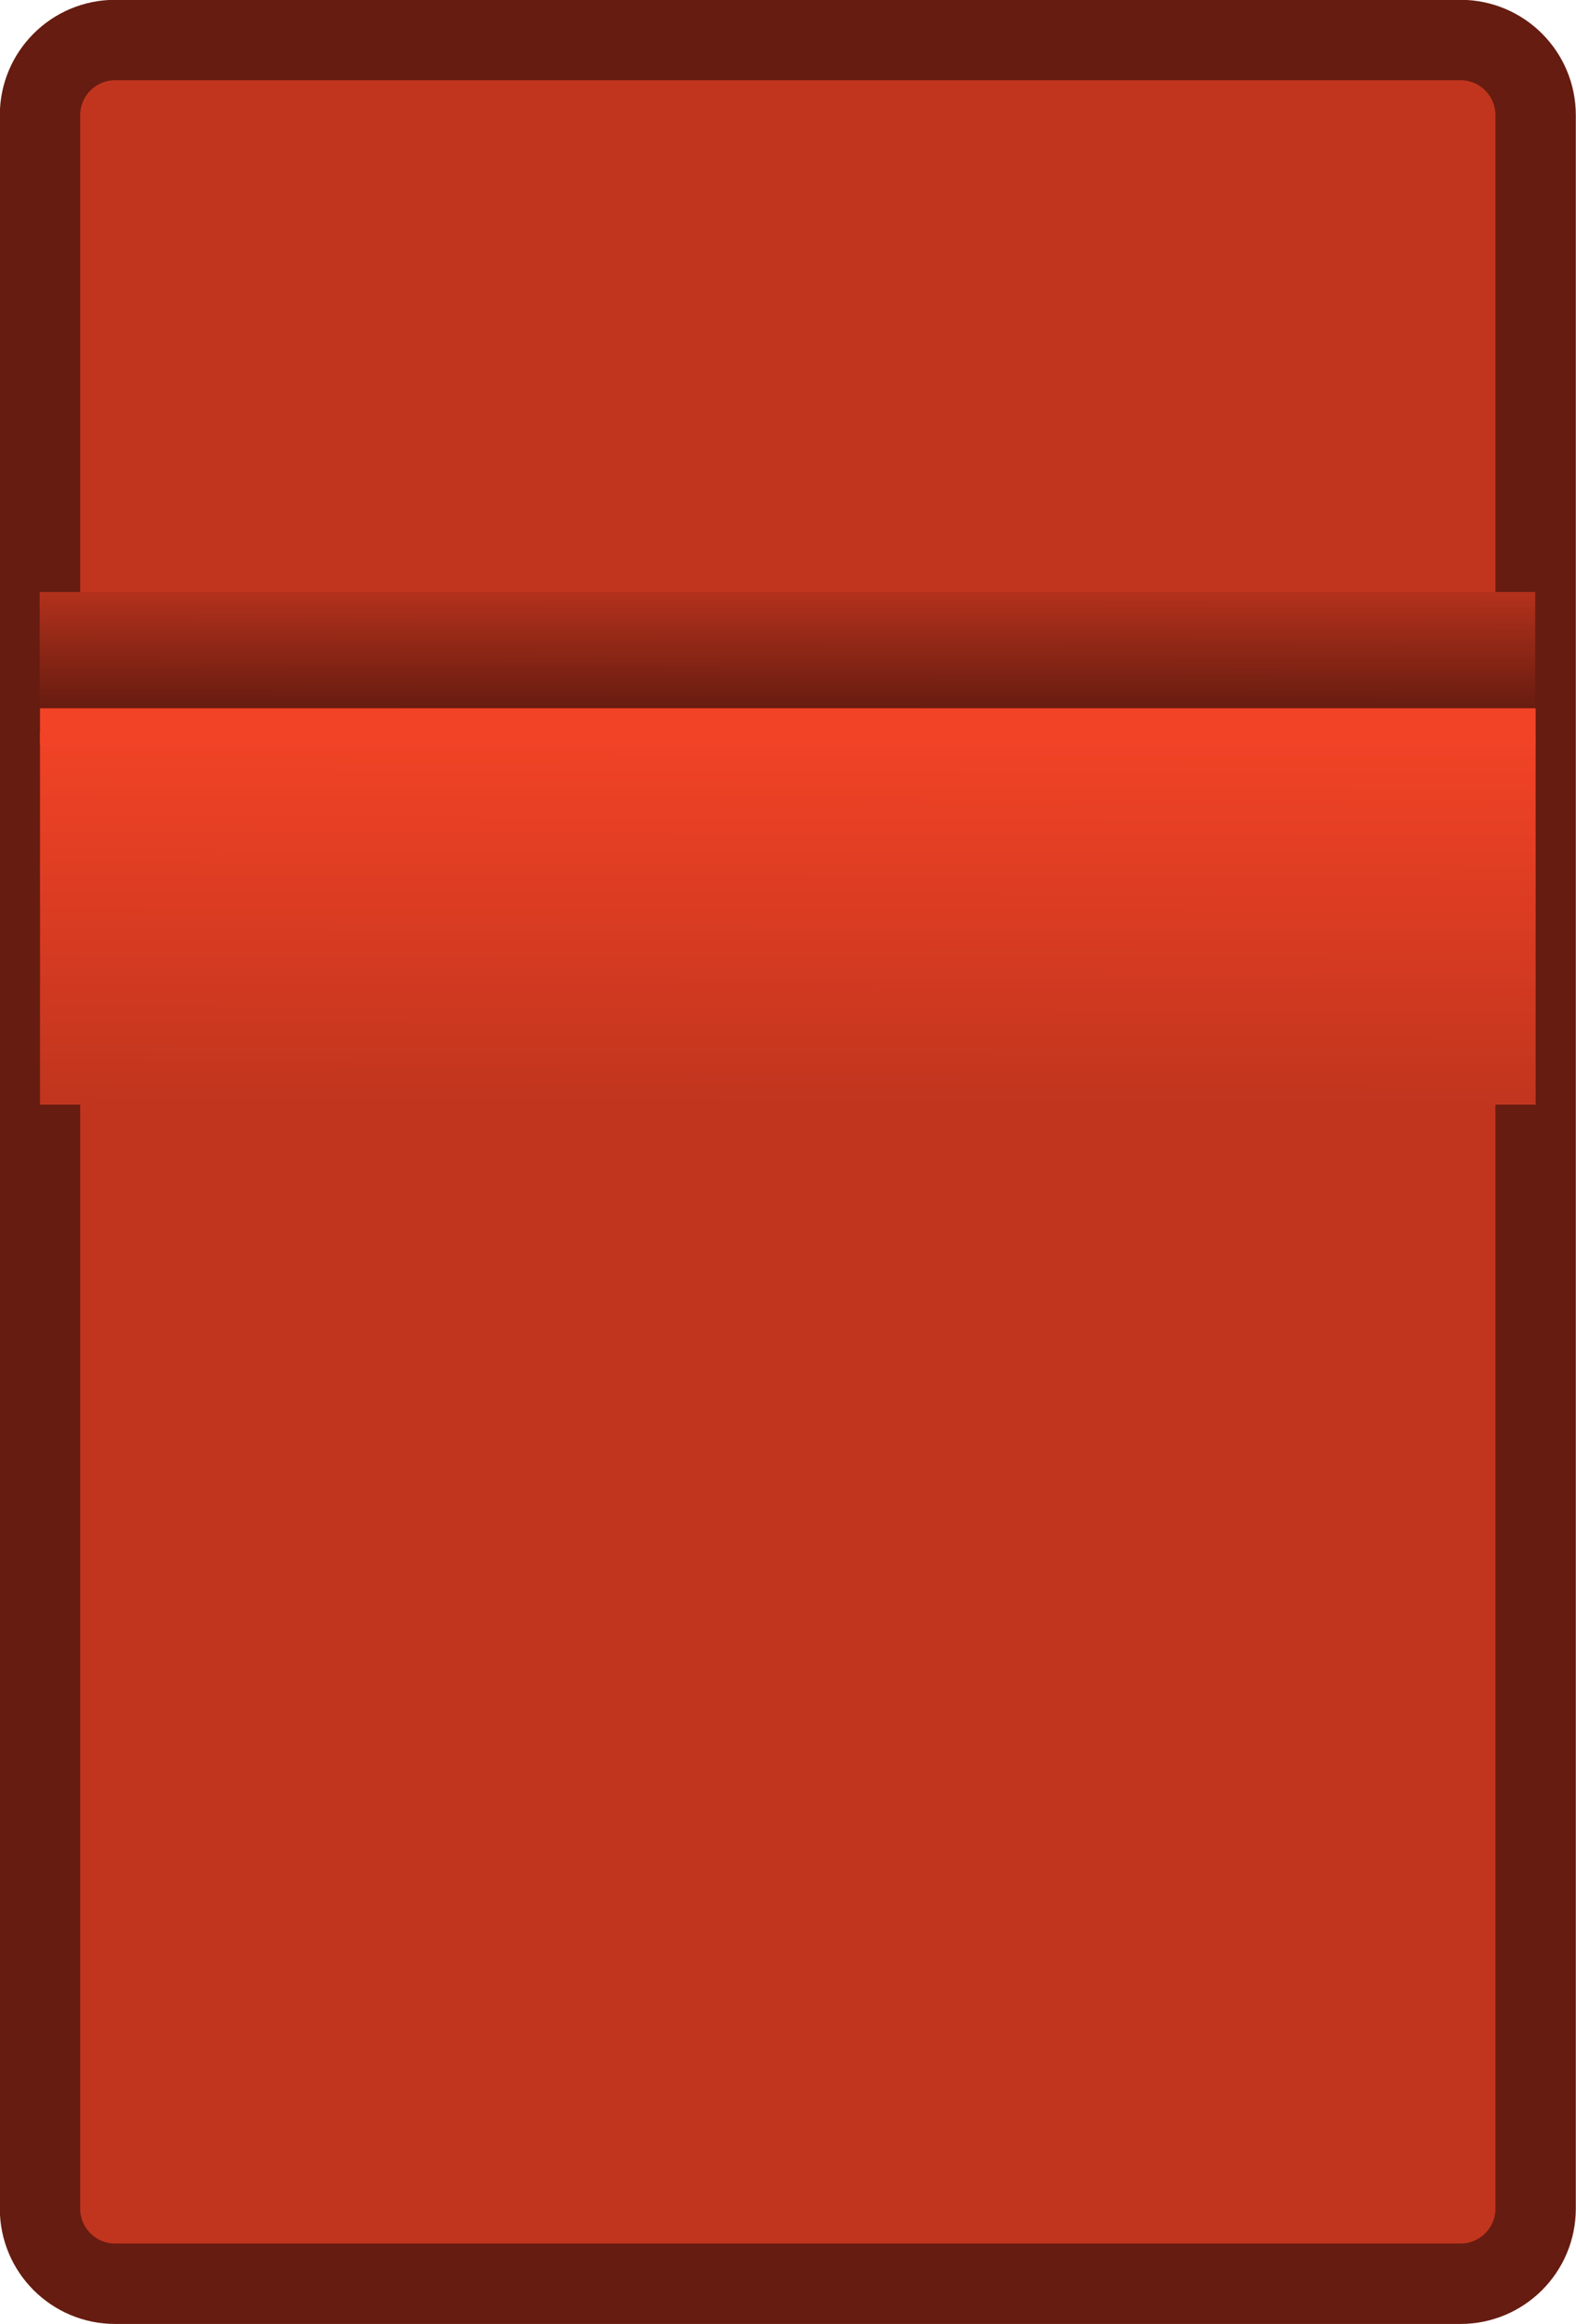 <?xml version="1.0" encoding="UTF-8" standalone="no"?>
<svg
   xmlns:dc="http://purl.org/dc/elements/1.1/"
   xmlns:cc="http://creativecommons.org/ns#"
   xmlns:rdf="http://www.w3.org/1999/02/22-rdf-syntax-ns#"
   xmlns:svg="http://www.w3.org/2000/svg"
   xmlns="http://www.w3.org/2000/svg"
   xmlns:xlink="http://www.w3.org/1999/xlink"
   width="4.215mm"
   height="6.215mm"
   viewBox="0 0 4.215 6.215"
   version="1.1"
   id="svg1161">
  <defs
     id="defs1155">
    <linearGradient
       id="linearGradient2377">
      <stop
         style="stop-color:#f24326;stop-opacity:1"
         offset="0"
         id="stop2373" />
      <stop
         style="stop-color:#c1351e;stop-opacity:1"
         offset="1"
         id="stop2375" />
    </linearGradient>
    <linearGradient
       id="linearGradient1741">
      <stop
         style="stop-color:#661c10;stop-opacity:1"
         offset="0"
         id="stop1737" />
      <stop
         style="stop-color:#c1351e;stop-opacity:1"
         offset="1"
         id="stop1739" />
    </linearGradient>
    <linearGradient
       xlink:href="#linearGradient2377"
       id="linearGradient1743"
       x1="92.006"
       y1="138.532"
       x2="92.003"
       y2="139.523"
       gradientUnits="userSpaceOnUse"
       gradientTransform="translate(0,0.317)" />
    <linearGradient
       xlink:href="#linearGradient1741"
       id="linearGradient1772"
       gradientUnits="userSpaceOnUse"
       gradientTransform="matrix(1,0,0,0.374,-183.999,-190.602)"
       x1="92.006"
       y1="138.532"
       x2="92.003"
       y2="139.523" />
  </defs>
  <g
     id="layer1"
     transform="translate(-89.893,-136.893)">
    <path
       id="rect1140"
       style="fill:#c1351e;fill-opacity:1;stroke:#661c10;stroke-width:0.215;stroke-linejoin:round;stroke-miterlimit:4;stroke-dasharray:none;stroke-opacity:1;paint-order:markers stroke fill"
       d="m 90.201,137 h 3.598 c 0.111,0 0.201,0.09 0.201,0.201 v 5.598 c 0,0.111 -0.09,0.201 -0.201,0.201 H 90.201 C 90.09,143 90,142.91 90,142.799 v -5.598 C 90,137.09 90.09,137 90.201,137 Z" />
    <path
       id="rect1735"
       style="fill:url(#linearGradient1743);fill-opacity:1;stroke:none;stroke-width:0.2;stroke-linejoin:round;stroke-opacity:1;paint-order:markers stroke fill"
       d="m 90,138.847 h 4 v 1 h -4 z" />
    <path
       id="rect1735-2"
       style="fill:url(#linearGradient1772);fill-opacity:1;stroke:none;stroke-width:0.122;stroke-linejoin:round;stroke-opacity:1;paint-order:markers stroke fill"
       transform="scale(-1)"
       d="m -93.999,-138.85 h 4 v 0.374 h -4 z" />
    <path
       style="fill:none;stroke:#f24326;stroke-width:0.1;stroke-linecap:butt;stroke-linejoin:miter;stroke-miterlimit:4;stroke-dasharray:none;stroke-opacity:1"
       d="m 90,138.837 h 4"
       id="path1777" />
  </g>
</svg>
